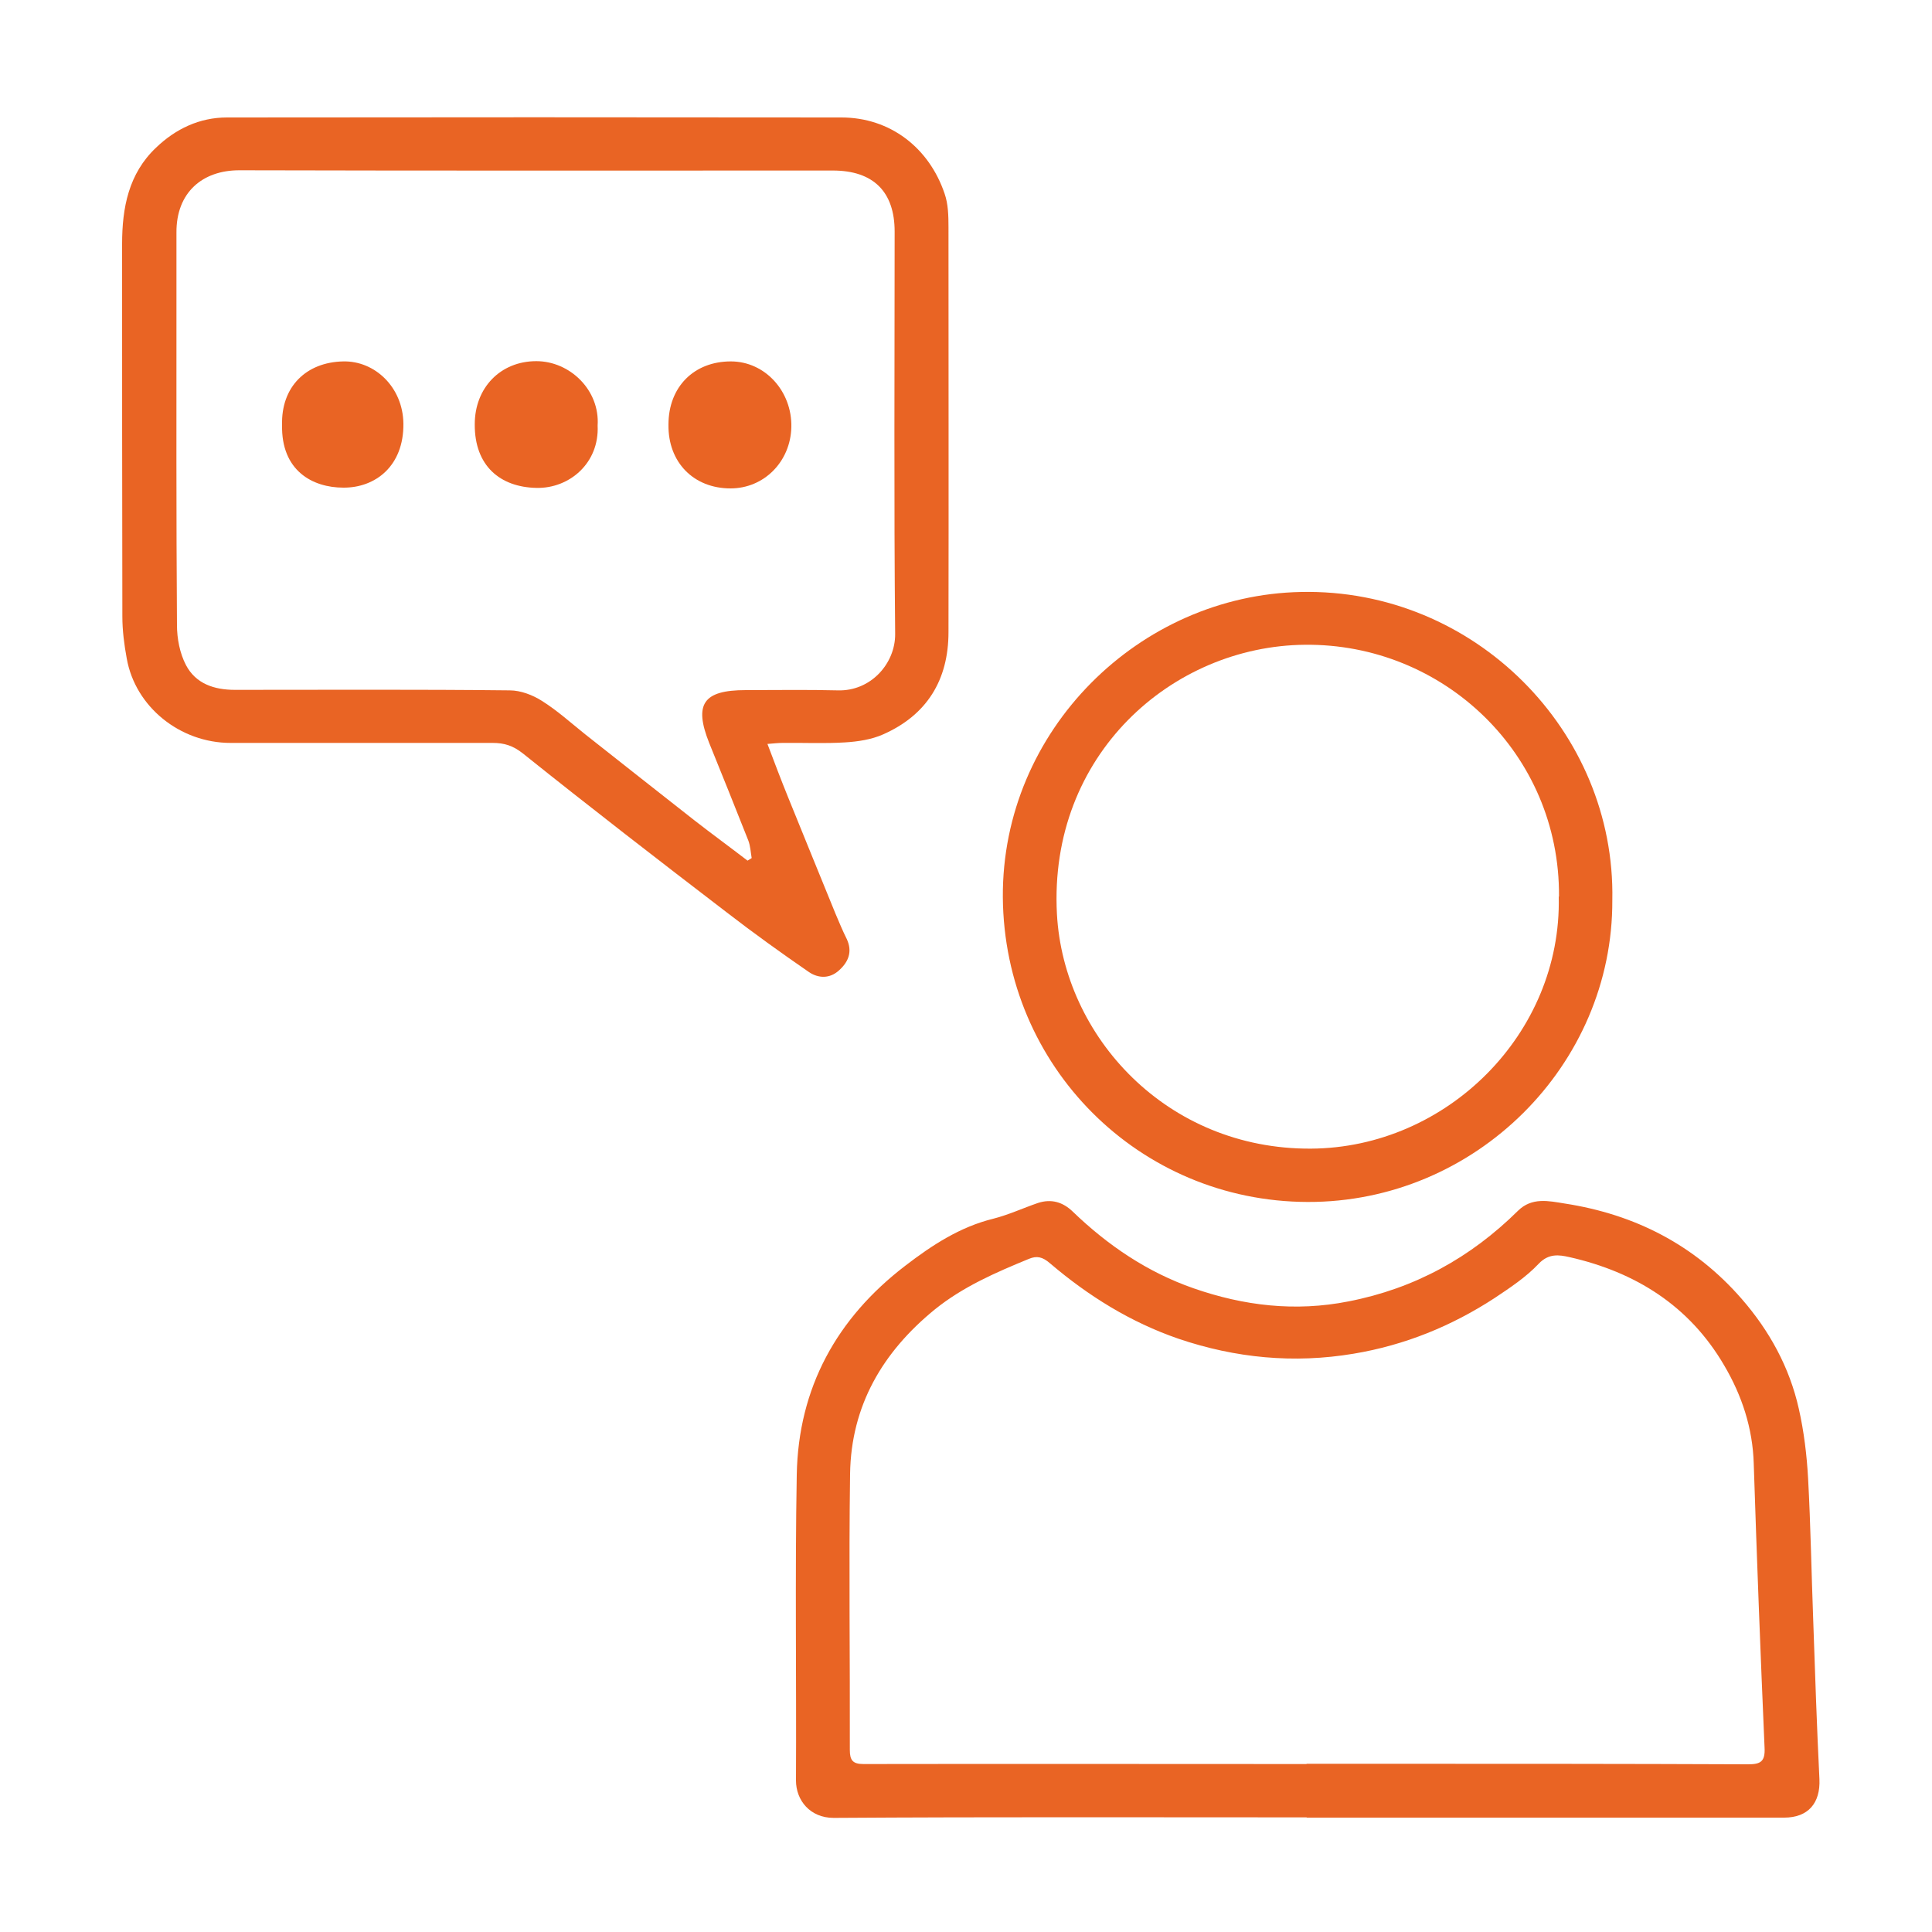 <?xml version="1.0" encoding="UTF-8"?><svg id="uuid-e57127e6-62f9-4dbf-a99e-4a378f1d1493" xmlns="http://www.w3.org/2000/svg" viewBox="0 0 75 75"><path d="M29.8,28.9c.28,.74,.53,1.4,.79,2.04,.61,1.51,1.23,3.02,1.84,4.52,.14,.33,.28,.67,.44,.99,.23,.49,.07,.89-.3,1.22-.36,.33-.8,.31-1.16,.07-1.09-.75-2.16-1.52-3.21-2.33-2.65-2.03-5.29-4.07-7.9-6.16-.39-.31-.73-.41-1.18-.41-3.39,0-6.78,0-10.17,0-1.96,0-3.7-1.4-4.03-3.28-.1-.54-.17-1.09-.17-1.63-.01-4.82-.01-9.64-.01-14.46,0-1.4,.25-2.73,1.32-3.74,.76-.73,1.69-1.17,2.75-1.17,7.95-.01,15.9-.01,23.85,0,1.9,0,3.41,1.18,4.01,2.96,.14,.4,.15,.86,.15,1.3,0,5.24,.01,10.48,0,15.72,0,1.86-.84,3.22-2.54,3.97-.45,.2-.98,.28-1.48,.31-.8,.05-1.61,.01-2.42,.02-.17,0-.34,.02-.59,.04Zm-.78,4.51c.05-.03,.11-.07,.16-.1-.04-.23-.05-.47-.13-.68-.5-1.27-1.01-2.53-1.52-3.79-.6-1.51-.23-2.05,1.42-2.05,1.19,0,2.38-.02,3.57,.01,1.29,.04,2.24-1.05,2.23-2.19-.05-5.2-.02-10.41-.02-15.62,0-1.55-.83-2.37-2.4-2.37-7.68,0-15.36,.01-23.04-.01-1.43,0-2.45,.86-2.44,2.42,0,.86,0,1.72,0,2.58,0,4.22-.01,8.43,.02,12.65,0,.53,.11,1.1,.35,1.56,.38,.72,1.09,.96,1.9,.96,3.56,0,7.11-.02,10.67,.02,.42,0,.89,.18,1.25,.41,.59,.37,1.12,.85,1.67,1.29,1.41,1.11,2.82,2.23,4.24,3.34,.68,.53,1.38,1.04,2.07,1.57Z" style="fill:#e96424;"/><path d="M50.72,70.55c-6.12,0-12.24-.02-18.36,.02-.91,0-1.46-.68-1.46-1.45,.02-3.96-.04-7.92,.03-11.87,.06-3.37,1.55-6.08,4.22-8.12,1.03-.79,2.11-1.5,3.41-1.82,.59-.15,1.15-.41,1.73-.61,.52-.17,.97-.04,1.36,.34,1.36,1.31,2.9,2.35,4.68,2.97,1.95,.68,3.95,.92,6.02,.51,2.57-.5,4.74-1.7,6.58-3.52,.54-.53,1.19-.38,1.81-.28,2.73,.42,5.05,1.61,6.87,3.7,1.08,1.24,1.86,2.66,2.22,4.27,.2,.88,.31,1.8,.36,2.7,.1,1.84,.13,3.69,.2,5.54,.07,2.05,.14,4.1,.24,6.14,.04,.93-.44,1.49-1.37,1.49-6.18,0-12.35,0-18.53,0Zm0-2.06s0-.01,0-.02c.91,0,1.83,0,2.74,0,4.8,0,9.6,0,14.4,.02,.48,0,.67-.1,.64-.65-.16-3.67-.3-7.34-.42-11.02-.04-1.38-.46-2.65-1.15-3.82-1.35-2.31-3.44-3.62-6.01-4.2-.4-.09-.8-.15-1.19,.26-.49,.52-1.11,.93-1.71,1.33-1.67,1.09-3.49,1.83-5.47,2.16-2.32,.39-4.59,.17-6.8-.58-1.86-.64-3.5-1.66-4.99-2.93-.29-.25-.51-.3-.82-.17-1.29,.53-2.56,1.08-3.66,1.97-2.02,1.65-3.24,3.73-3.28,6.37-.05,3.57,0,7.15-.01,10.72,0,.4,.11,.55,.53,.55,5.73-.01,11.47,0,17.2,0Z" style="fill:#e96424;"/><path d="M62.59,34.94c.03,6.41-5.32,11.74-11.83,11.72-6.53-.02-11.78-5.25-11.83-11.83-.04-6.48,5.3-11.73,11.58-11.85,6.73-.14,12.21,5.42,12.08,11.96Zm-2.07-.14c.04-5.54-4.49-9.83-9.87-9.77-5.15,.05-9.95,4.27-9.62,10.45,.26,4.76,4.26,9.14,9.86,9.11,5.27-.03,9.74-4.46,9.62-9.78Z" style="fill:#e96424;"/><path d="M23.2,16.52c.07,1.45-1.09,2.45-2.38,2.42-1.4-.03-2.4-.85-2.39-2.47,0-1.42,1-2.45,2.39-2.45,1.3,0,2.47,1.12,2.38,2.5Z" style="fill:#e96424;"/><path d="M25.95,16.48c0-1.46,.99-2.45,2.42-2.45,1.33,0,2.38,1.16,2.35,2.55-.03,1.34-1.06,2.38-2.36,2.38-1.44,0-2.43-1.02-2.41-2.47Z" style="fill:#e96424;"/><path d="M10.95,16.5c-.04-1.49,.94-2.44,2.37-2.47,1.23-.03,2.32,1,2.34,2.41,.02,1.66-1.1,2.5-2.33,2.49-1.2,0-2.42-.66-2.38-2.44Z" style="fill:#e96424;"/></svg>